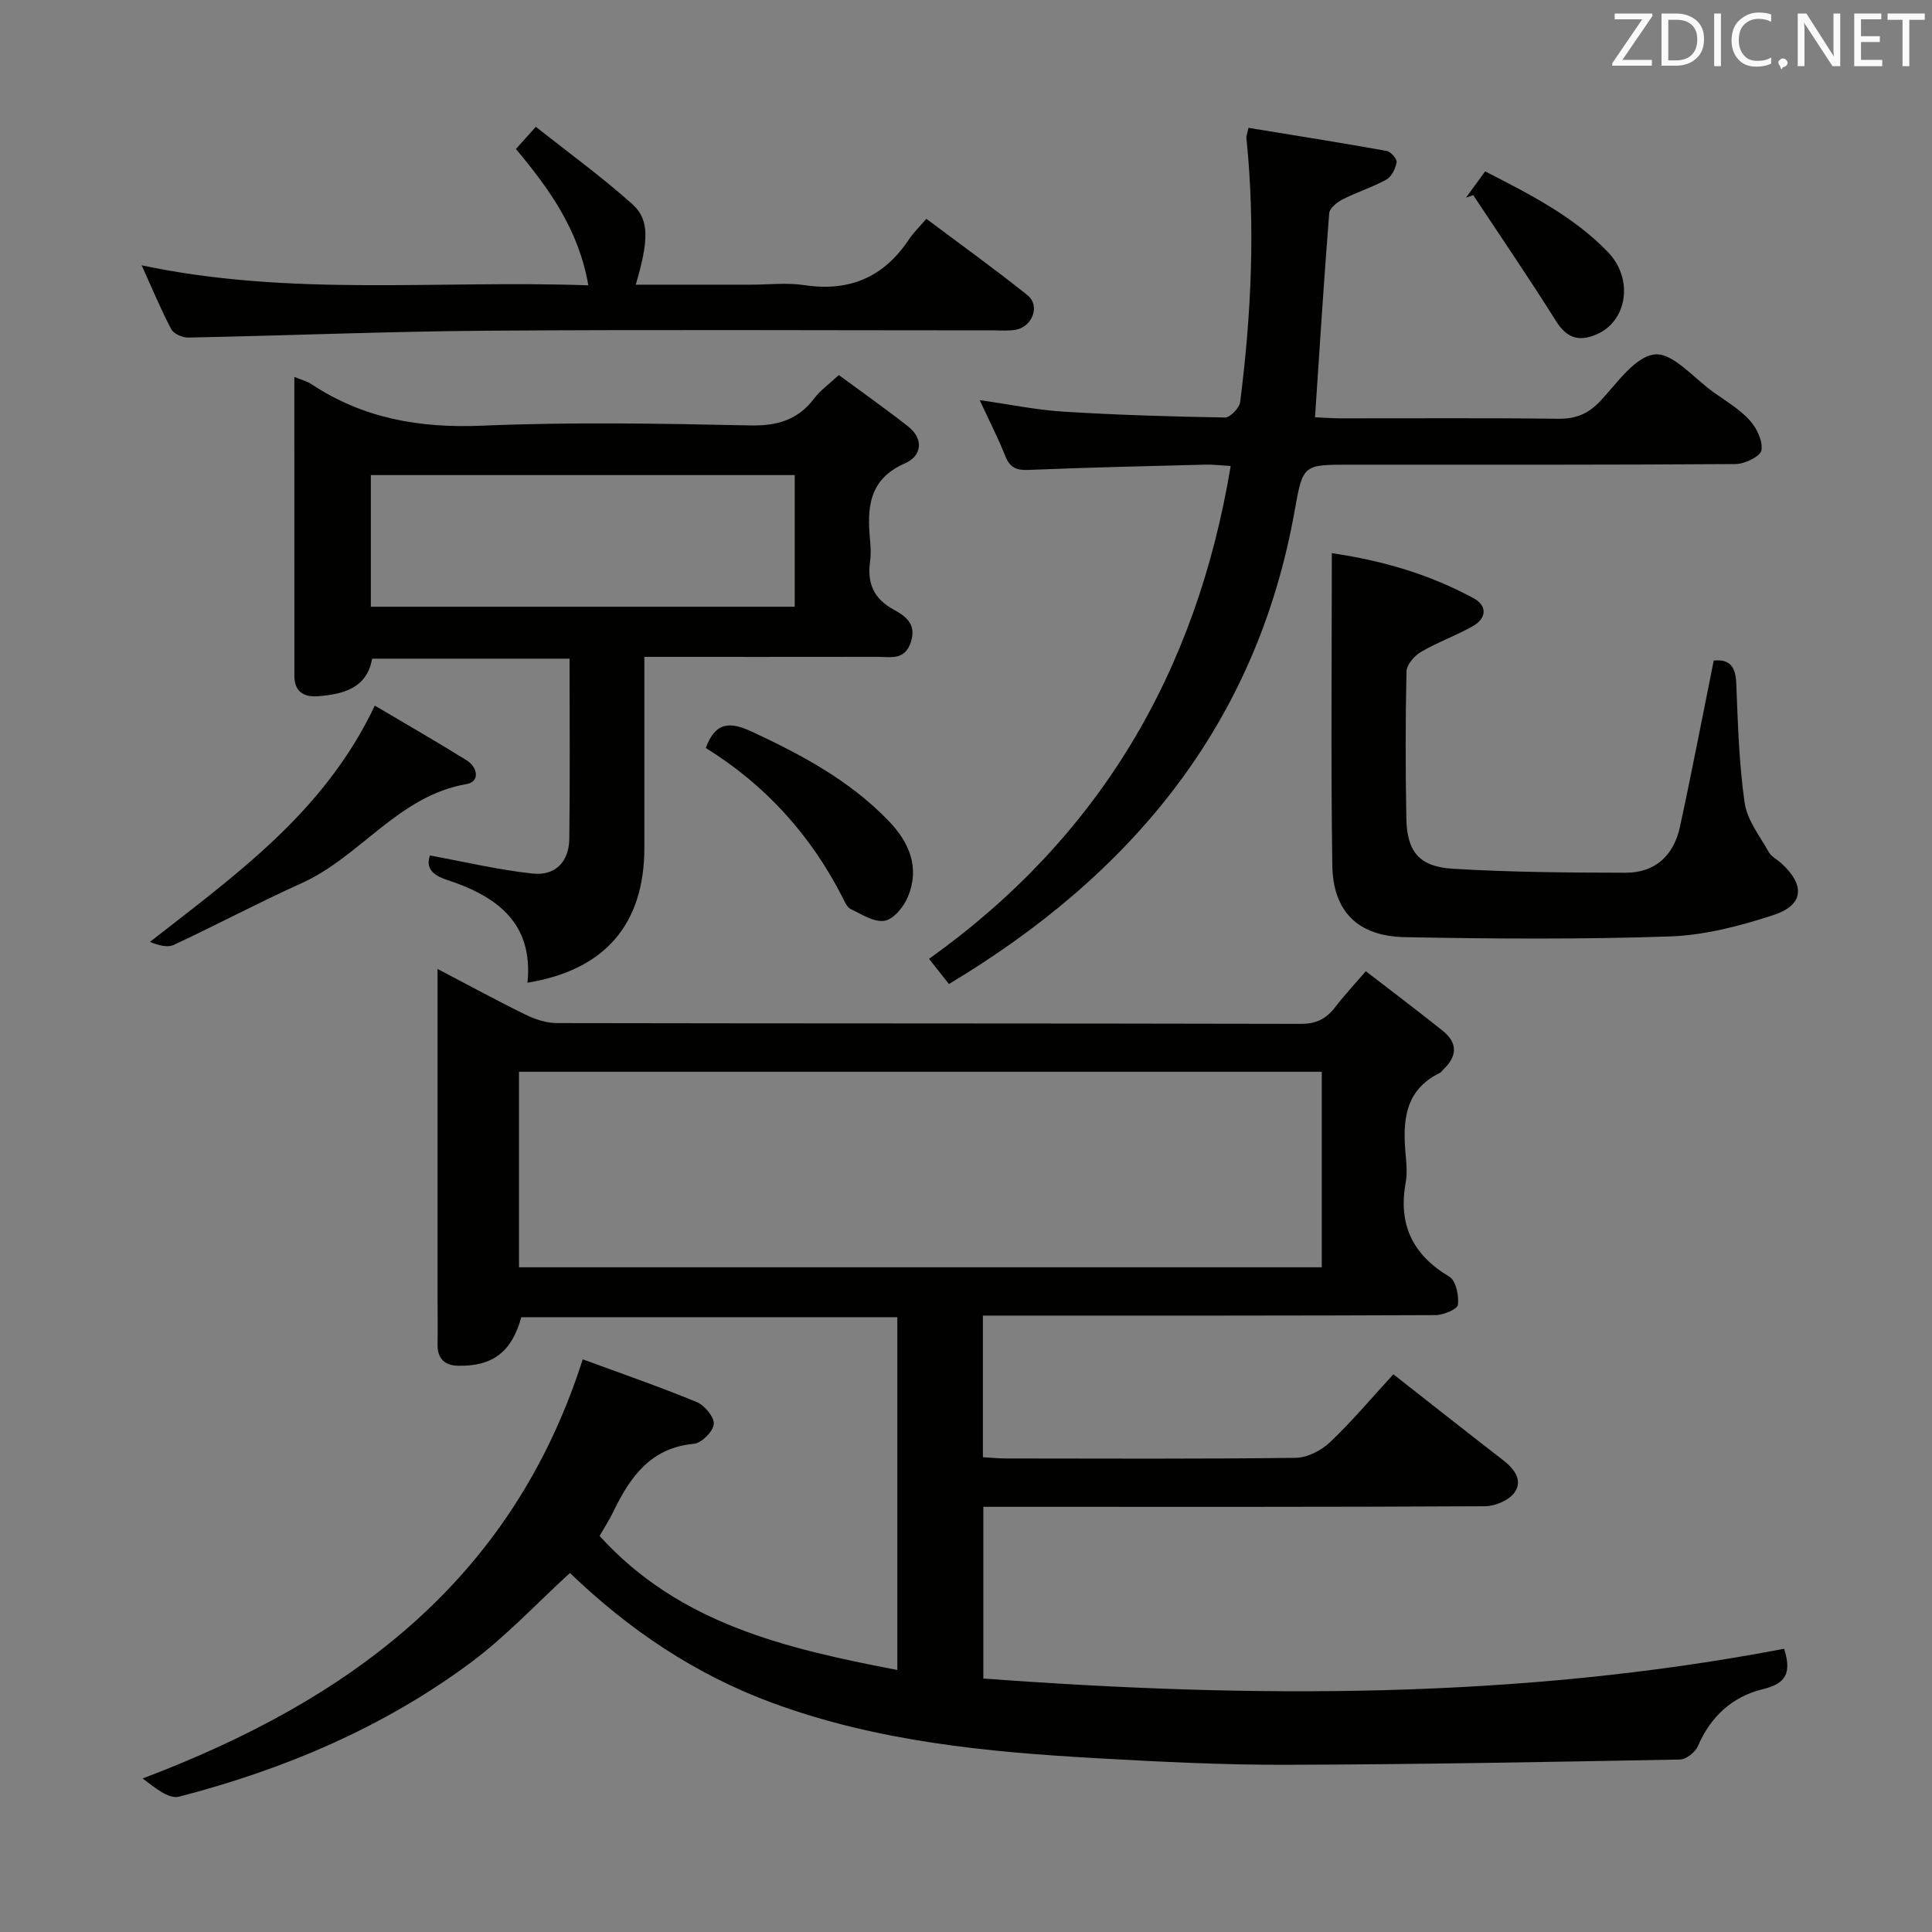 <svg enable-background="new 0 0 400 400" viewBox="0 0 400 400" xmlns="http://www.w3.org/2000/svg"><rect x="0" y="0" width="400" height="400" fill="#808080" stroke="none"/><g fill="#010100"><path d="m369.38 341.36c1.63 5.12.3 7.23-4.42 8.37-6.24 1.52-10.78 5.61-13.41 11.75-.55 1.28-2.44 2.79-3.74 2.81-27.27.51-54.55 1.02-81.82 1.09-12.97.03-25.96-.63-38.92-1.36-22.76-1.28-45.37-3.45-67.04-11.41-16.06-5.9-29.82-15.19-42.03-26.94-6.88 6.28-13.24 13.14-20.63 18.62-18.09 13.41-38.58 22.07-60.3 27.69-2.14.55-5.05-1.88-7.54-3.77 42.76-16.16 76.47-40.9 91.12-86.78 7.87 2.9 15.83 5.65 23.6 8.85 1.63.67 3.65 3.11 3.53 4.57-.12 1.52-2.53 3.92-4.11 4.07-9.05.84-13.26 6.96-16.74 14.16-.79 1.63-1.79 3.16-2.79 4.92 16.51 18.24 38.72 23.35 61.64 27.75 0-24.47 0-48.59 0-73.04-26.05 0-51.97 0-77.85 0-1.97 7.18-5.94 10.23-13.16 10.05-2.74-.07-4.23-1.53-4.18-4.43.06-3.5 0-7 0-10.5 0-20.33 0-40.66 0-61 0-1.81 0-3.61 0-6.22 6.5 3.4 12.28 6.56 18.19 9.45 2 .98 4.35 1.76 6.54 1.76 51.33.1 102.66.04 153.99.16 3.23.01 5.3-1.06 7.14-3.48 1.8-2.36 3.84-4.53 6.33-7.42 5.49 4.24 10.77 8.21 15.93 12.34 3.14 2.52 2.99 5.3.11 8.01-.24.23-.43.56-.71.7-7.47 3.65-7.72 10.23-7.06 17.23.17 1.82.3 3.71-.02 5.49-1.58 8.68 1.44 14.95 9.05 19.48 1.36.81 2 3.92 1.77 5.81-.11.92-3.01 2.13-4.66 2.14-29.16.13-58.33.1-87.49.1-1.96 0-3.92 0-6.2 0v29.32c1.55.09 3.14.26 4.73.26 20 .02 40 .12 59.99-.13 2.42-.03 5.31-1.49 7.11-3.2 4.57-4.33 8.64-9.19 13.15-14.1 7.73 6.06 15.16 11.94 22.66 17.73 2.33 1.8 4.21 4.15 2.45 6.71-1.12 1.63-4.01 2.87-6.11 2.88-32.5.18-65 .12-97.49.12-1.99 0-3.99 0-6.4 0v35.55c55.33 4.1 110.66 4.38 165.79-6.16zm-261.93-78.98h166.21c0-13.73 0-27 0-40.48-55.59 0-110.91 0-166.21 0z"/><path d="m133.41 136v39.48c0 15.89-8.17 25.35-24.2 27.98 1.26-12.41-6.42-17.93-16.64-21.28-3.12-1.02-4.44-2.52-3.55-5.06 7.15 1.31 14.14 2.97 21.23 3.74 4.73.51 7.55-2.43 7.62-7.2.16-12.31.05-24.61.05-37.29-13.68 0-27.09 0-40.88 0-1.04 6.03-5.84 7.38-11.25 7.78-3 .22-4.84-1.04-4.84-4.25-.01-20.45-.01-40.91-.01-61.86 1.47.61 2.6.87 3.5 1.47 10.78 7.17 22.53 9.17 35.43 8.62 18.46-.78 36.98-.44 55.46-.05 5.66.12 9.92-1.16 13.31-5.67 1.18-1.57 2.87-2.75 5.03-4.76 4.57 3.37 9.53 6.87 14.3 10.6 3.43 2.68 2.8 6.19-.57 7.66-7.57 3.3-7.9 9.24-7.26 15.96.14 1.49.19 3.02-.01 4.49-.61 4.42.8 7.61 4.85 9.83 2.42 1.33 4.82 2.93 3.62 6.7-1.25 3.93-4.24 3.09-6.93 3.1-15.8.03-31.62.01-48.26.01zm31.13-10.38c0-9.3 0-18.19 0-27.26-29.41 0-58.56 0-87.76 0v27.26z"/><path d="m196.47 203.73c-1.42-1.79-2.63-3.32-4.12-5.21 35.23-25.15 55.35-59.26 62.45-102.04-1.92-.11-3.64-.33-5.36-.28-12.14.31-24.29.58-36.42 1.09-2.55.11-3.93-.44-4.89-2.88-1.46-3.69-3.29-7.24-5.3-11.57 6.18.88 11.76 2.04 17.39 2.39 11.11.69 22.25 1.02 33.39 1.21 1.07.02 2.99-1.96 3.15-3.19 2.32-18.19 3.17-36.44 1.29-54.75-.03-.3.13-.63.44-2.03 9.5 1.55 19.07 3.07 28.62 4.78.85.15 2.16 1.67 2.04 2.36-.22 1.3-1.03 2.96-2.1 3.56-2.89 1.6-6.11 2.6-9.06 4.1-1.15.59-2.7 1.82-2.79 2.86-1.1 13.89-1.98 27.81-2.94 42.26 1.77.08 3.53.22 5.29.22 15 .02 29.99-.1 44.99.09 3.64.05 6.24-.97 8.74-3.62 3.49-3.7 7.23-9.28 11.32-9.7 3.75-.39 8.13 4.96 12.18 7.84 2.58 1.83 5.39 3.5 7.48 5.8 1.45 1.6 2.76 4.31 2.42 6.22-.23 1.27-3.47 2.83-5.38 2.84-26.66.19-53.32.13-79.98.13-9.46 0-9.58-.02-11.25 9.39-7.84 44.19-33.59 75.34-71.6 98.13z"/><path d="m354.81 136.77c3.24-.35 4.52 1.2 4.66 4.61.34 8.3.56 16.64 1.74 24.84.51 3.58 3.15 6.89 5.01 10.22.53.95 1.75 1.51 2.6 2.3 4.98 4.58 4.66 8.66-1.72 10.74-6.89 2.24-14.18 4.15-21.36 4.4-18.26.62-36.55.5-54.82.15-9.8-.18-14.94-5.29-15.08-14.93-.31-21.29-.1-42.58-.1-64.57 10.56 1.53 20.29 4.42 29.34 9.32 2.92 1.58 2.71 4.19-.2 5.82-3.47 1.95-7.27 3.3-10.69 5.31-1.36.8-2.95 2.63-2.99 4.02-.23 10.16-.22 20.32-.03 30.48.13 6.79 2.62 9.95 9.55 10.38 11.93.73 23.91.81 35.87.83 6.13.01 9.95-3.62 11.22-9.47 2.46-11.33 4.63-22.72 7-34.45z"/><path d="m121.81 59.08c-1.98-11.47-8.03-19.91-14.99-28.23 1.12-1.26 2.19-2.45 4.12-4.6 6.75 5.35 13.68 10.38 20.02 16.06 3.57 3.21 3.31 7.61.67 16.63h23.88c3.67 0 7.4-.46 10.98.09 9.35 1.42 16.49-1.62 21.7-9.47.91-1.38 2.14-2.54 3.6-4.26 7.29 5.47 14.27 10.47 20.95 15.83 2.67 2.14 1.02 6.53-2.47 7.15-1.46.26-2.99.12-4.49.12-34.99 0-69.98-.18-104.97.07-20.62.15-41.24 1.01-61.86 1.42-1.19.02-2.99-.78-3.5-1.74-2.14-4.07-3.91-8.34-6.12-13.22 30.98 6.57 61.57 3.01 92.48 4.15z"/><path d="m77.6 146.09c6.55 3.88 12.86 7.49 19.02 11.33 2.26 1.41 2.81 4.42-.01 4.91-14.14 2.43-21.98 15.03-34.18 20.53-8.92 4.02-17.57 8.63-26.43 12.76-1.34.63-3.23.09-4.96-.61 17.85-13.97 36.1-26.85 46.56-48.92z"/><path d="m146.13 154.86c2.03-5.55 5.14-5.42 9.55-3.37 10.31 4.8 20.21 10.1 28.22 18.38 4.37 4.52 6.59 9.71 4.07 15.8-.85 2.06-2.94 4.64-4.81 4.96-2.16.38-4.77-1.34-7.05-2.43-.77-.37-1.23-1.54-1.68-2.42-6.57-12.86-15.91-23.23-28.3-30.92z"/><path d="m303.52 40.92c1.24-1.7 2.47-3.4 3.96-5.44 9.23 4.73 18.27 9.3 25.4 16.68 5.46 5.65 3.99 14.47-2.46 17.13-3.71 1.53-6.11.6-8.3-2.87-5.51-8.79-11.37-17.36-17.1-26.02-.49.18-1 .35-1.5.52z"/></g><path d="m342.2 3.2-6.3 9.2h6.1v1.2h-8.2v-.5l6.2-9.1h-5.7v-1.2h7.8v.4z" fill="#fafafb"/><path d="m344 13.7v-10.9h3.1c1.6 0 3 .5 4.1 1.4 1.1 1 1.6 2.2 1.6 3.9s-.5 3-1.6 4-2.5 1.5-4.2 1.5h-3zm1.4-9.6v8.4h1.6c1.4 0 2.5-.4 3.2-1.1.8-.8 1.2-1.8 1.2-3.2s-.4-2.4-1.2-3.1-1.8-1-3.1-1z" fill="#fafafb"/><path d="m356.3 2.8v10.9h-1.4v-10.9z" fill="#fafafb"/><path d="m366.6 13.2c-.8.4-1.8.6-3 .6-1.6 0-2.8-.5-3.7-1.5s-1.4-2.3-1.4-3.9c0-1.7.5-3.2 1.6-4.2s2.4-1.6 4-1.6c1 0 1.9.1 2.6.4v1.5c-.8-.4-1.6-.6-2.6-.6-1.2 0-2.2.4-3 1.2s-1.1 1.9-1.1 3.3c0 1.3.4 2.3 1.1 3.1s1.6 1.1 2.8 1.1c1.1 0 2-.2 2.8-.7v1.3z" fill="#fafafb"/><path d="m368.2 13c0-.3.1-.5.3-.6.2-.2.4-.3.6-.3.3 0 .5.1.7.3s.3.4.3.6-.1.5-.3.6c-.2.2-.4.3-.7.3-.3 1-.5-.1-.6-.3-.2-.2-.3-.4-.3-.6z" fill="#fafafb"/><path d="m381.1 13.7h-1.7l-5.5-8.4c-.2-.2-.3-.5-.4-.7 0 .2.1.8.1 1.5v7.6h-1.4v-10.9h1.8l5.3 8.3c.3.4.4.6.4.8 0-.3-.1-.8-.1-1.6v-7.5h1.4v10.9z" fill="#fafafb"/><path d="m389.7 13.7h-5.8v-10.9h5.6v1.2h-4.2v3.5h3.9v1.2h-3.9v3.7h4.4z" fill="#fafafb"/><path d="m398.4 4.1h-3.1v9.6h-1.4v-9.6h-3.1v-1.3h7.7v1.3z" fill="#fafafb"/></svg>